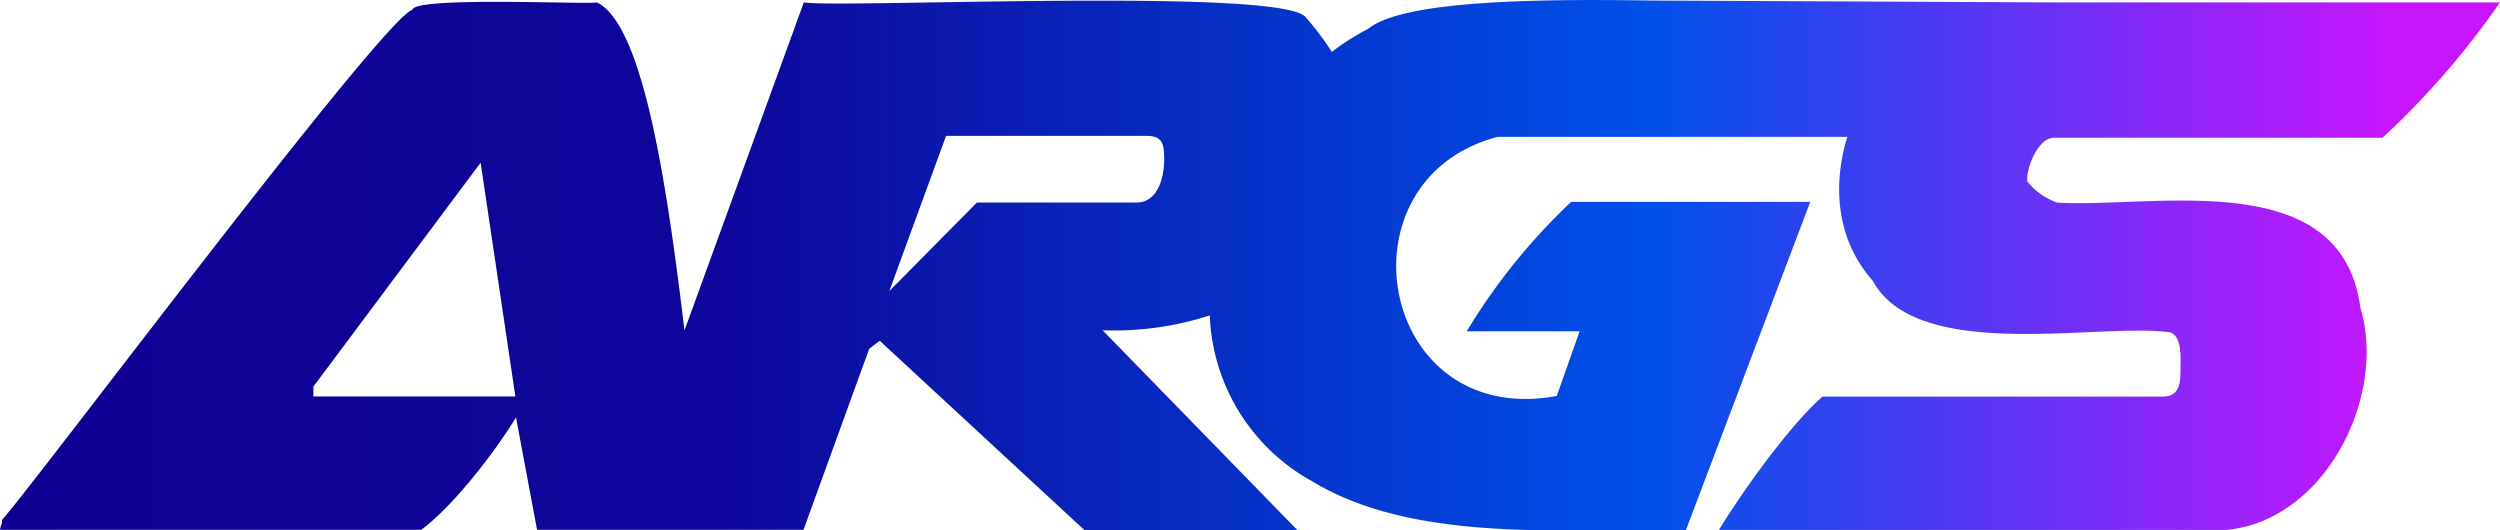 <svg xmlns="http://www.w3.org/2000/svg" xmlns:xlink="http://www.w3.org/1999/xlink" viewBox="0 0 237.4 50.34"><defs><style>.cls-1{fill:url(#linear-gradient);}</style><linearGradient id="linear-gradient" y1="25.17" x2="237.4" y2="25.17" gradientUnits="userSpaceOnUse"><stop offset="0" stop-color="#0f0094"/><stop offset="0.29" stop-color="#0e079b"/><stop offset="0.66" stop-color="#0050e9"/><stop offset="0.96" stop-color="#c915ff"/></linearGradient></defs><title>logo</title><g id="Layer_2" data-name="Layer 2"><g id="Layer_1-2" data-name="Layer 1"><path class="cls-1" d="M195.31.23,156.75.05h0c-11.47-.18-23.59.05-26.83,2.69a23.08,23.08,0,0,0-3.45,2.19A26.42,26.42,0,0,0,124,1.65C121.94-1.22,80,.79,76.33.23L65,31.37C63.38,18,61.16,2.41,56.69.23c-.9.21-17.45-.59-17.53.71C36.55,1.48,3,46.32.19,49.37v.28a3.19,3.19,0,0,0-.19.66H40c3.08-2.28,7-7.4,9-10.67l2,10.67h25.3l6.24-17.19,1-.76,19.46,18h20.22l-18.52-19a29.39,29.39,0,0,0,10.18-1.41,18.79,18.79,0,0,0,9.68,15.73c9.86,6,24.34,4.46,35.53,4.67l11.81-31.18H149.2a58.1,58.1,0,0,0-9.92,12.29H150l-2.17,6.14C130.93,40.73,126.69,17.1,142.2,13h33.22c-1.44,4.7-1,9.8,2.41,13.65,4.21,7.75,21,4.07,27.92,4.87,1.33,0,1.33,2,1.32,2.93-.06,1.43.24,3.31-1.89,3.21H173.06c-3.22,2.86-7.55,8.94-9.83,12.66h48.19c9.3-.85,15.3-12.6,12.71-21.16-1.82-13.52-19.53-9.38-28.77-9.92a6.28,6.28,0,0,1-2.84-2c-.16-1.18,1-4.2,2.55-4.16h31.18A77.74,77.74,0,0,0,237.4.23ZM29.76,37.65v-.94L45.64,15.45l3.3,22.2Zm78.12-18.42H92.77l-8.32,8.41L89.84,12.9h19c1.42,0,1.66.64,1.7,1.79C110.65,16.32,110.16,19.28,107.88,19.23Z"/></g></g></svg>